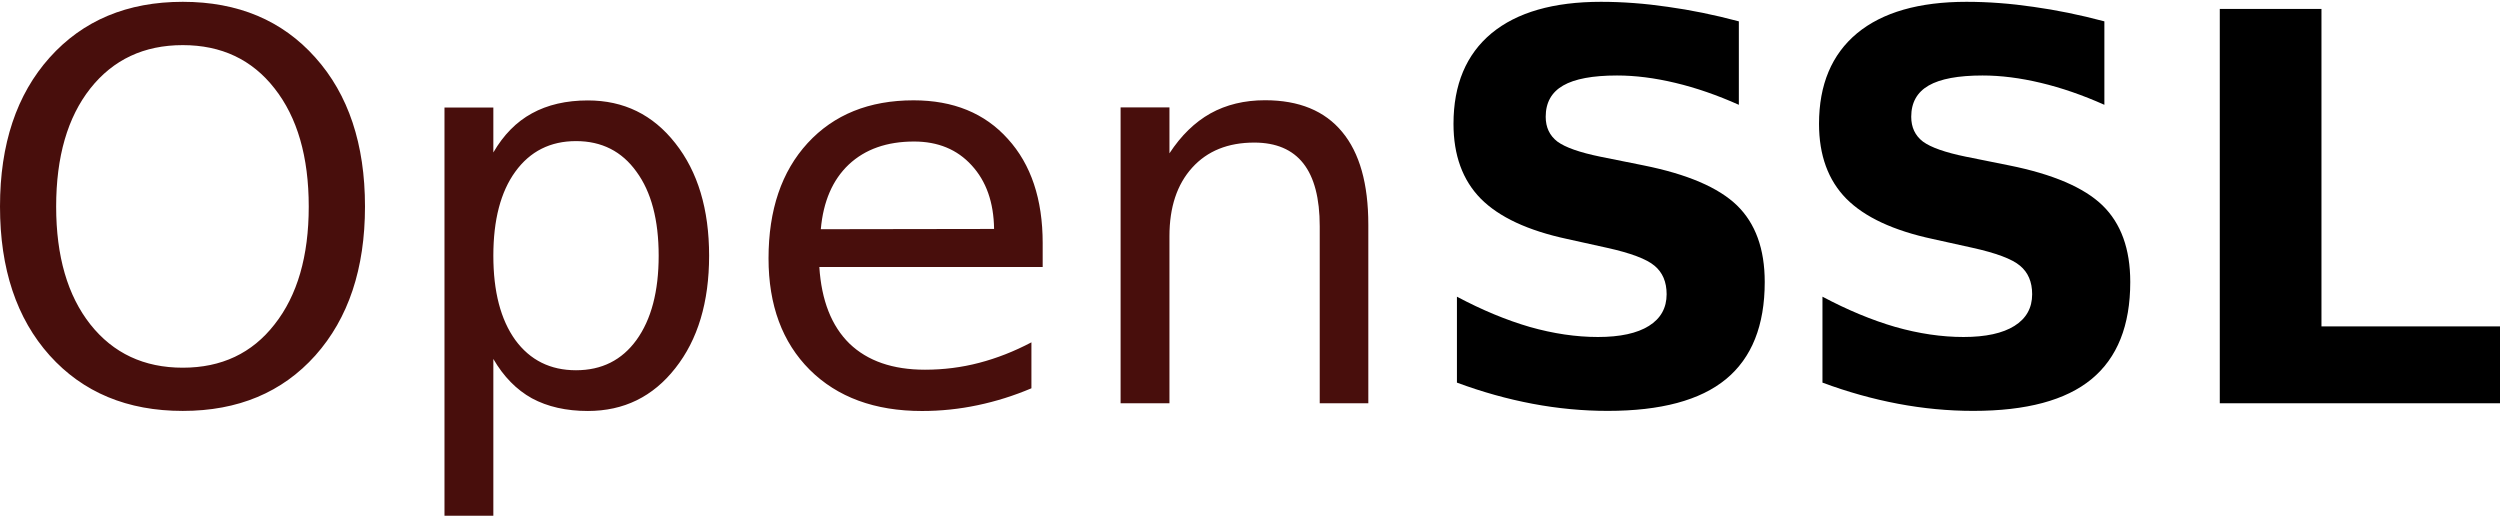 <svg xmlns="http://www.w3.org/2000/svg" width="256" height="53" viewBox="0 0 256 52.628"><path d="M18.715 4.435q-5.95 0-9.465 4.435-3.5 4.435-3.5 12.1 0 7.626 3.5 12.062 3.516 4.435 9.465 4.435 5.95 0 9.4-4.435 3.5-4.435 3.5-12.062 0-7.654-3.5-12.1-3.462-4.435-9.4-4.435zm0-4.435q8.492 0 13.576 5.706 5.084 5.68 5.084 15.253 0 9.547-5.084 15.253-5.084 5.68-13.576 5.68-8.52 0-13.63-5.68Q0 30.533 0 20.96q0-9.574 5.084-15.253Q10.196 0 18.715 0zm31.803 36.564v16.064h-5.003v-41.8h5.003v4.598q1.57-2.704 3.948-4.003 2.407-1.325 5.733-1.325 5.517 0 8.952 4.38 3.462 4.38 3.462 11.52 0 7.14-3.462 11.52-3.435 4.38-8.952 4.38-3.326 0-5.733-1.298-2.38-1.325-3.948-4.03zM67.448 26q0-5.5-2.272-8.6-2.245-3.137-6.193-3.137-3.948 0-6.22 3.137-2.245 3.1-2.245 8.6 0 5.5 2.245 8.627 2.272 3.1 6.22 3.1 3.948 0 6.193-3.1Q67.448 31.48 67.448 26zm39.322-1.282v2.434H83.9q.325 5.138 3.083 7.843 2.786 2.677 7.735 2.677 2.867 0 5.544-.703 2.704-.703 5.355-2.1v4.706q-2.677 1.136-5.5 1.73-2.813.595-5.706.595-7.248 0-11.494-4.22-4.22-4.22-4.22-11.413 0-7.437 4.003-11.8 4.03-4.38 10.845-4.38 6.112 0 9.655 3.948 3.57 3.92 3.57 10.682zm-4.976-1.46q-.054-4.084-2.3-6.518-2.218-2.434-5.896-2.434-4.165 0-6.68 2.353-2.488 2.353-2.867 6.626l17.74-.027zm38.322-.433v18.282h-4.976v-18.12q0-4.3-1.677-6.437-1.677-2.136-5.03-2.136-4.03 0-6.355 2.57-2.326 2.57-2.326 7.004v17.12h-5.003v-30.3h5.003v4.706q1.785-2.73 4.192-4.084 2.434-1.352 5.598-1.352 5.22 0 7.897 3.245 2.677 3.218 2.677 9.493z" fill="#480e0c"/><path d="M178.058 2v8.546q-3.326-1.487-6.5-2.245-3.164-.757-5.977-.757-3.732 0-5.517 1.028-1.785 1.028-1.785 3.2 0 1.623 1.2 2.542 1.217.892 4.38 1.542l4.435.892q6.734 1.352 9.574 4.1 2.84 2.76 2.84 7.843 0 6.68-3.975 9.952-3.948 3.245-12.1 3.245-3.84 0-7.708-.73-3.867-.73-7.735-2.164v-8.8q3.867 2.055 7.464 3.1 3.624 1.028 6.977 1.028 3.408 0 5.22-1.136 1.812-1.136 1.812-3.245 0-1.893-1.244-2.92-1.217-1.028-4.895-1.84l-4.03-.892q-6.058-1.298-8.87-4.138-2.786-2.84-2.786-7.654 0-6.03 3.894-9.276Q156.64 0 163.94 0q3.326 0 6.842.514Q174.3 1 178.058 2zm37.43 0v8.546q-3.326-1.487-6.5-2.245-3.164-.757-5.977-.757-3.732 0-5.517 1.028-1.785 1.028-1.785 3.2 0 1.623 1.2 2.542 1.217.892 4.38 1.542l4.435.892q6.734 1.352 9.574 4.1 2.84 2.76 2.84 7.843 0 6.68-3.975 9.952-3.948 3.245-12.1 3.245-3.84 0-7.708-.73-3.867-.73-7.735-2.164v-8.8q3.867 2.055 7.464 3.1 3.624 1.028 6.977 1.028 3.408 0 5.22-1.136 1.812-1.136 1.812-3.245 0-1.893-1.244-2.92-1.217-1.028-4.895-1.84l-4.03-.892q-6.058-1.298-8.87-4.138-2.786-2.84-2.786-7.654 0-6.03 3.894-9.276Q194.07 0 201.37 0q3.326 0 6.842.514Q211.728 1 215.488 2zM227.306.73h10.412v32.507H256v7.87h-28.694V.73z"/></svg>